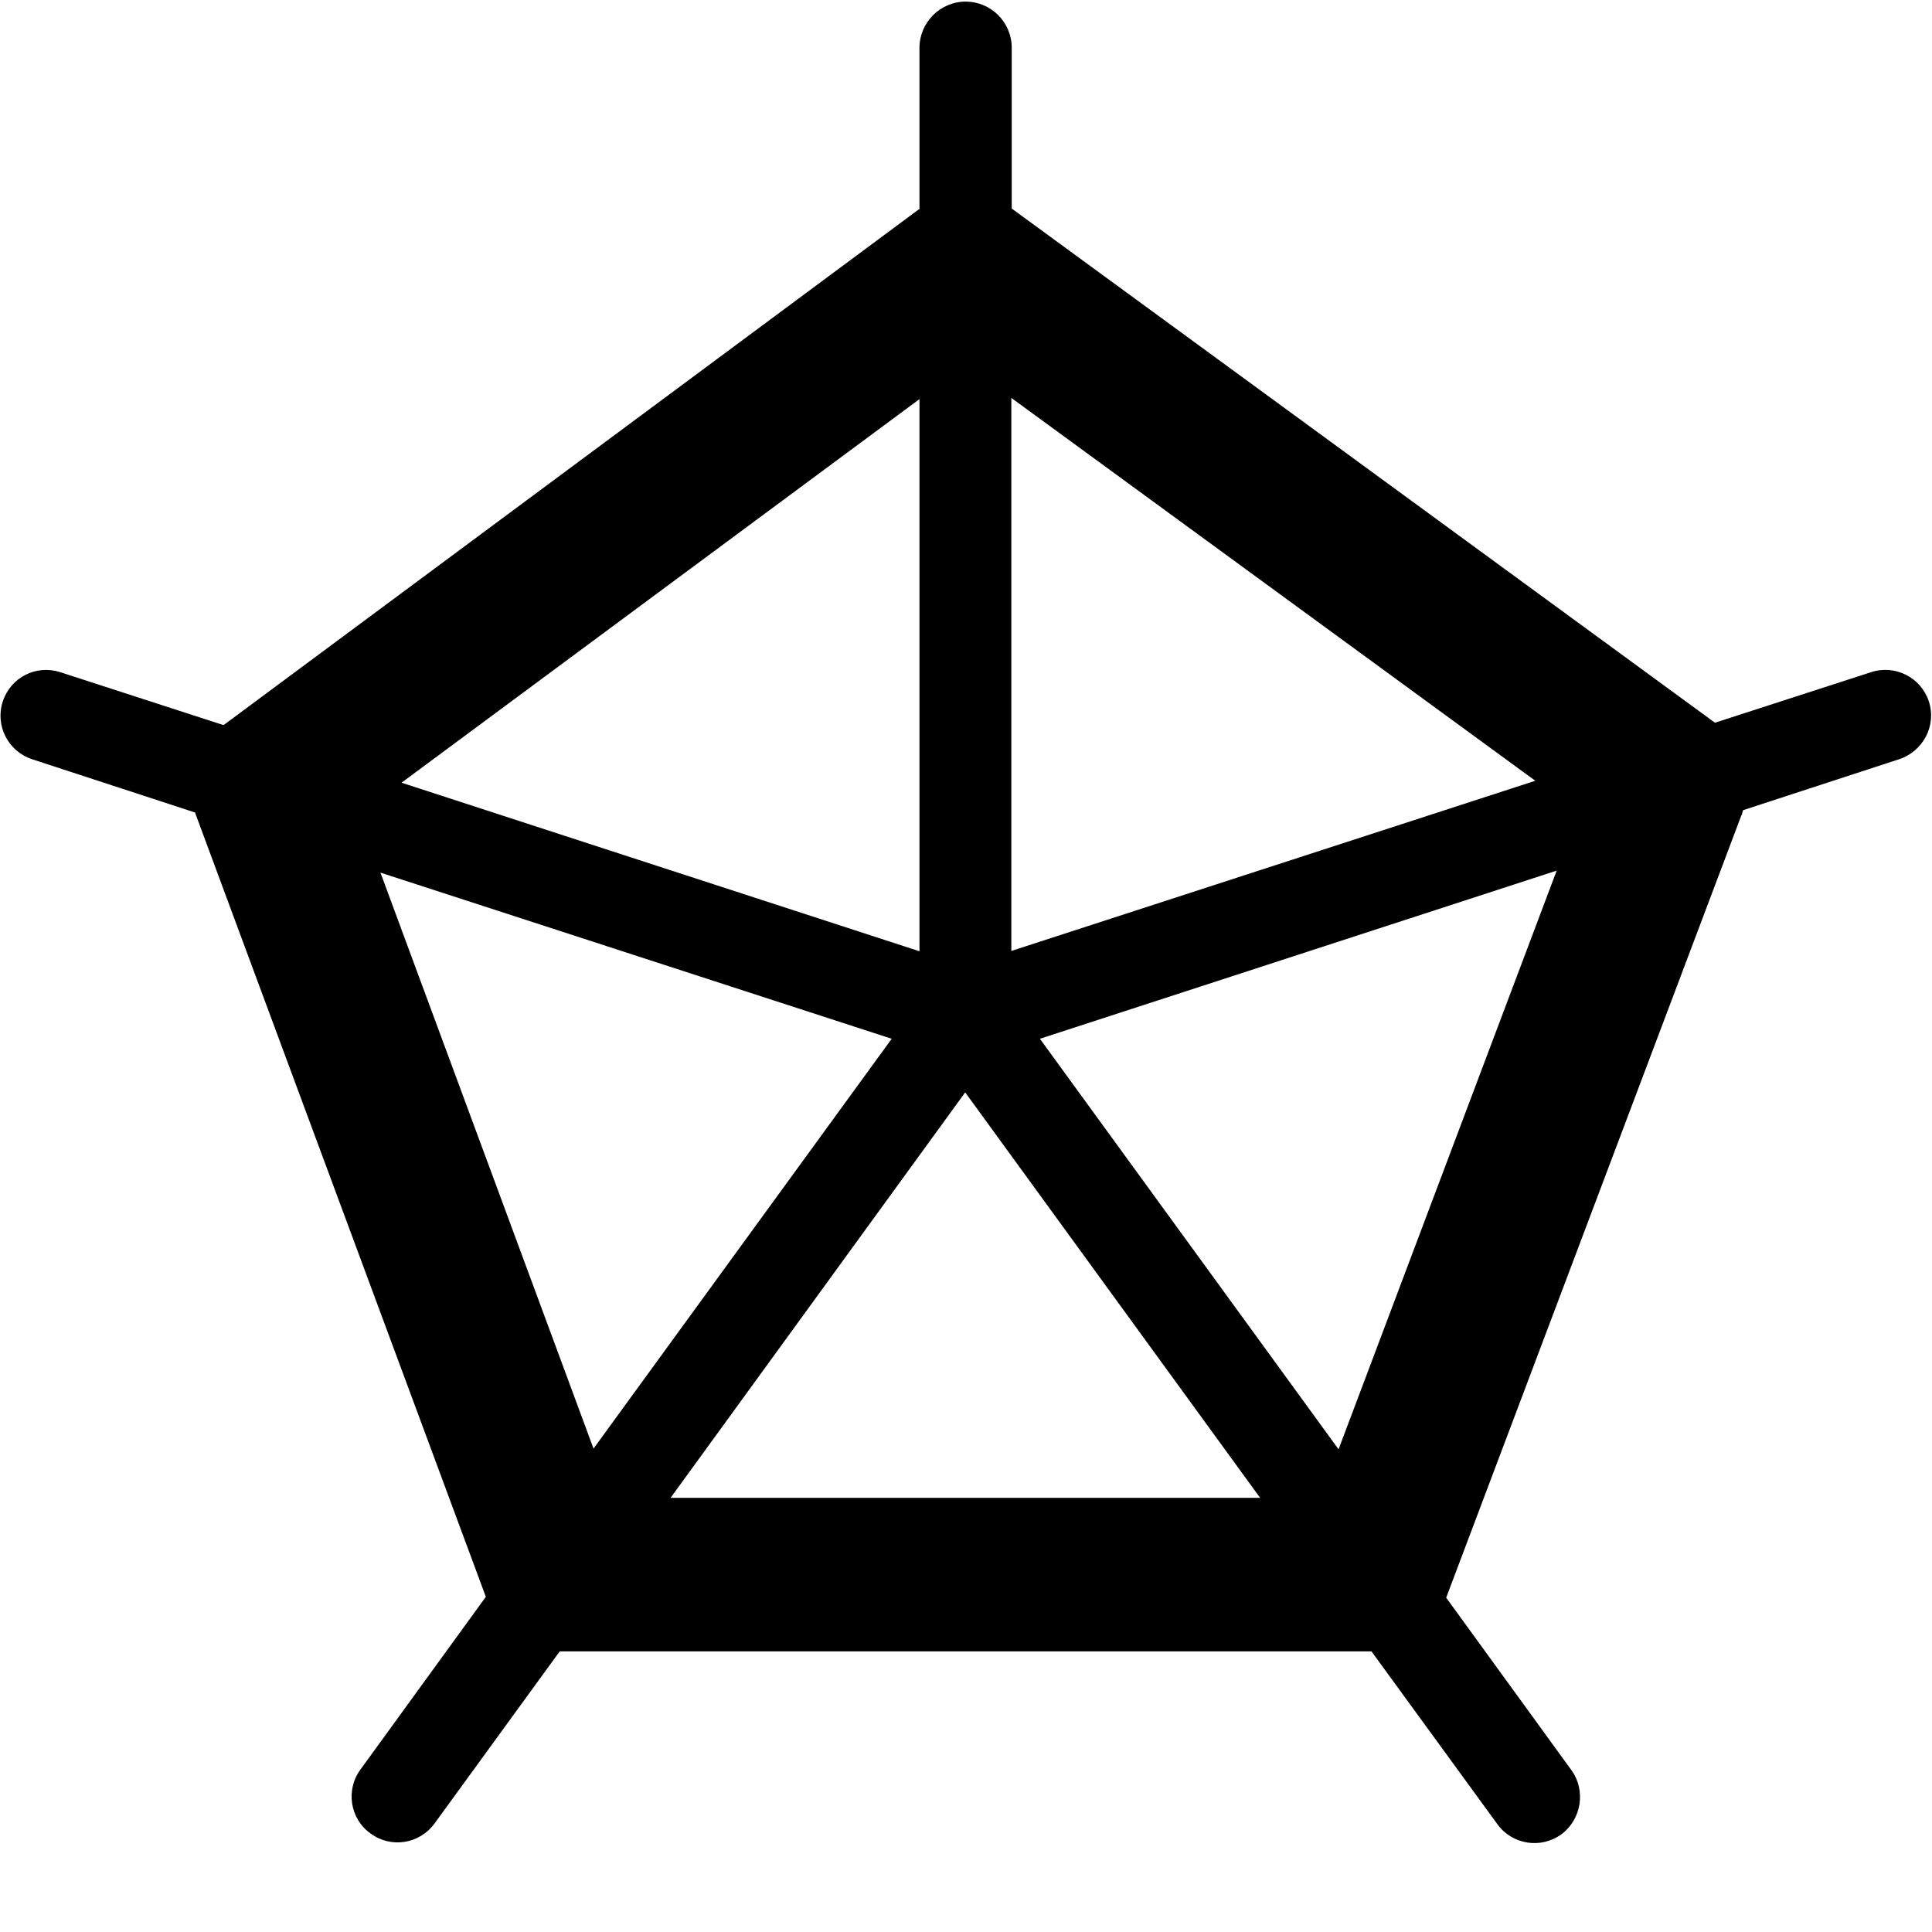 <svg xmlns="http://www.w3.org/2000/svg" xmlns:xlink="http://www.w3.org/1999/xlink" width="24" height="24" viewBox="0 0 24 24">
    <path fill="#000" d="M21.654 10.064l-.01.03-.004.02-.01.02-3.665 9.713 1.556 2.143c.183.252.123.612-.123.795-.257.188-.613.129-.796-.123l-1.565-2.148H6.953l-1.555 2.138c-.188.257-.544.311-.796.123-.256-.182-.31-.543-.123-.795l1.556-2.143-.005-.015-3.6-9.708-.005-.02L.4 9.432c-.301-.099-.464-.42-.365-.72.098-.297.414-.46.716-.361l2.024.656.03-.02 8.607-6.385.01-.004V.593c0-.312.257-.573.573-.573.316 0 .573.257.573.573v2l.01.005 8.726 6.38 1.936-.627c.3-.1.622.064.72.36.1.301-.069.622-.37.721l-1.936.632zm-10.232 1.753V4.958L4.988 9.723l6.434 2.094zm1.141-6.874v6.87l6.509-2.114-6.509-4.756zm6.775 5.872l-6.42 2.089 3.71 5.1 2.71-7.19zm-3.684 7.792L11.99 13.57l-3.66 5.037h7.324zm-8.281-.612l3.704-5.091-6.351-2.064 2.647 7.155z"/>
</svg>
